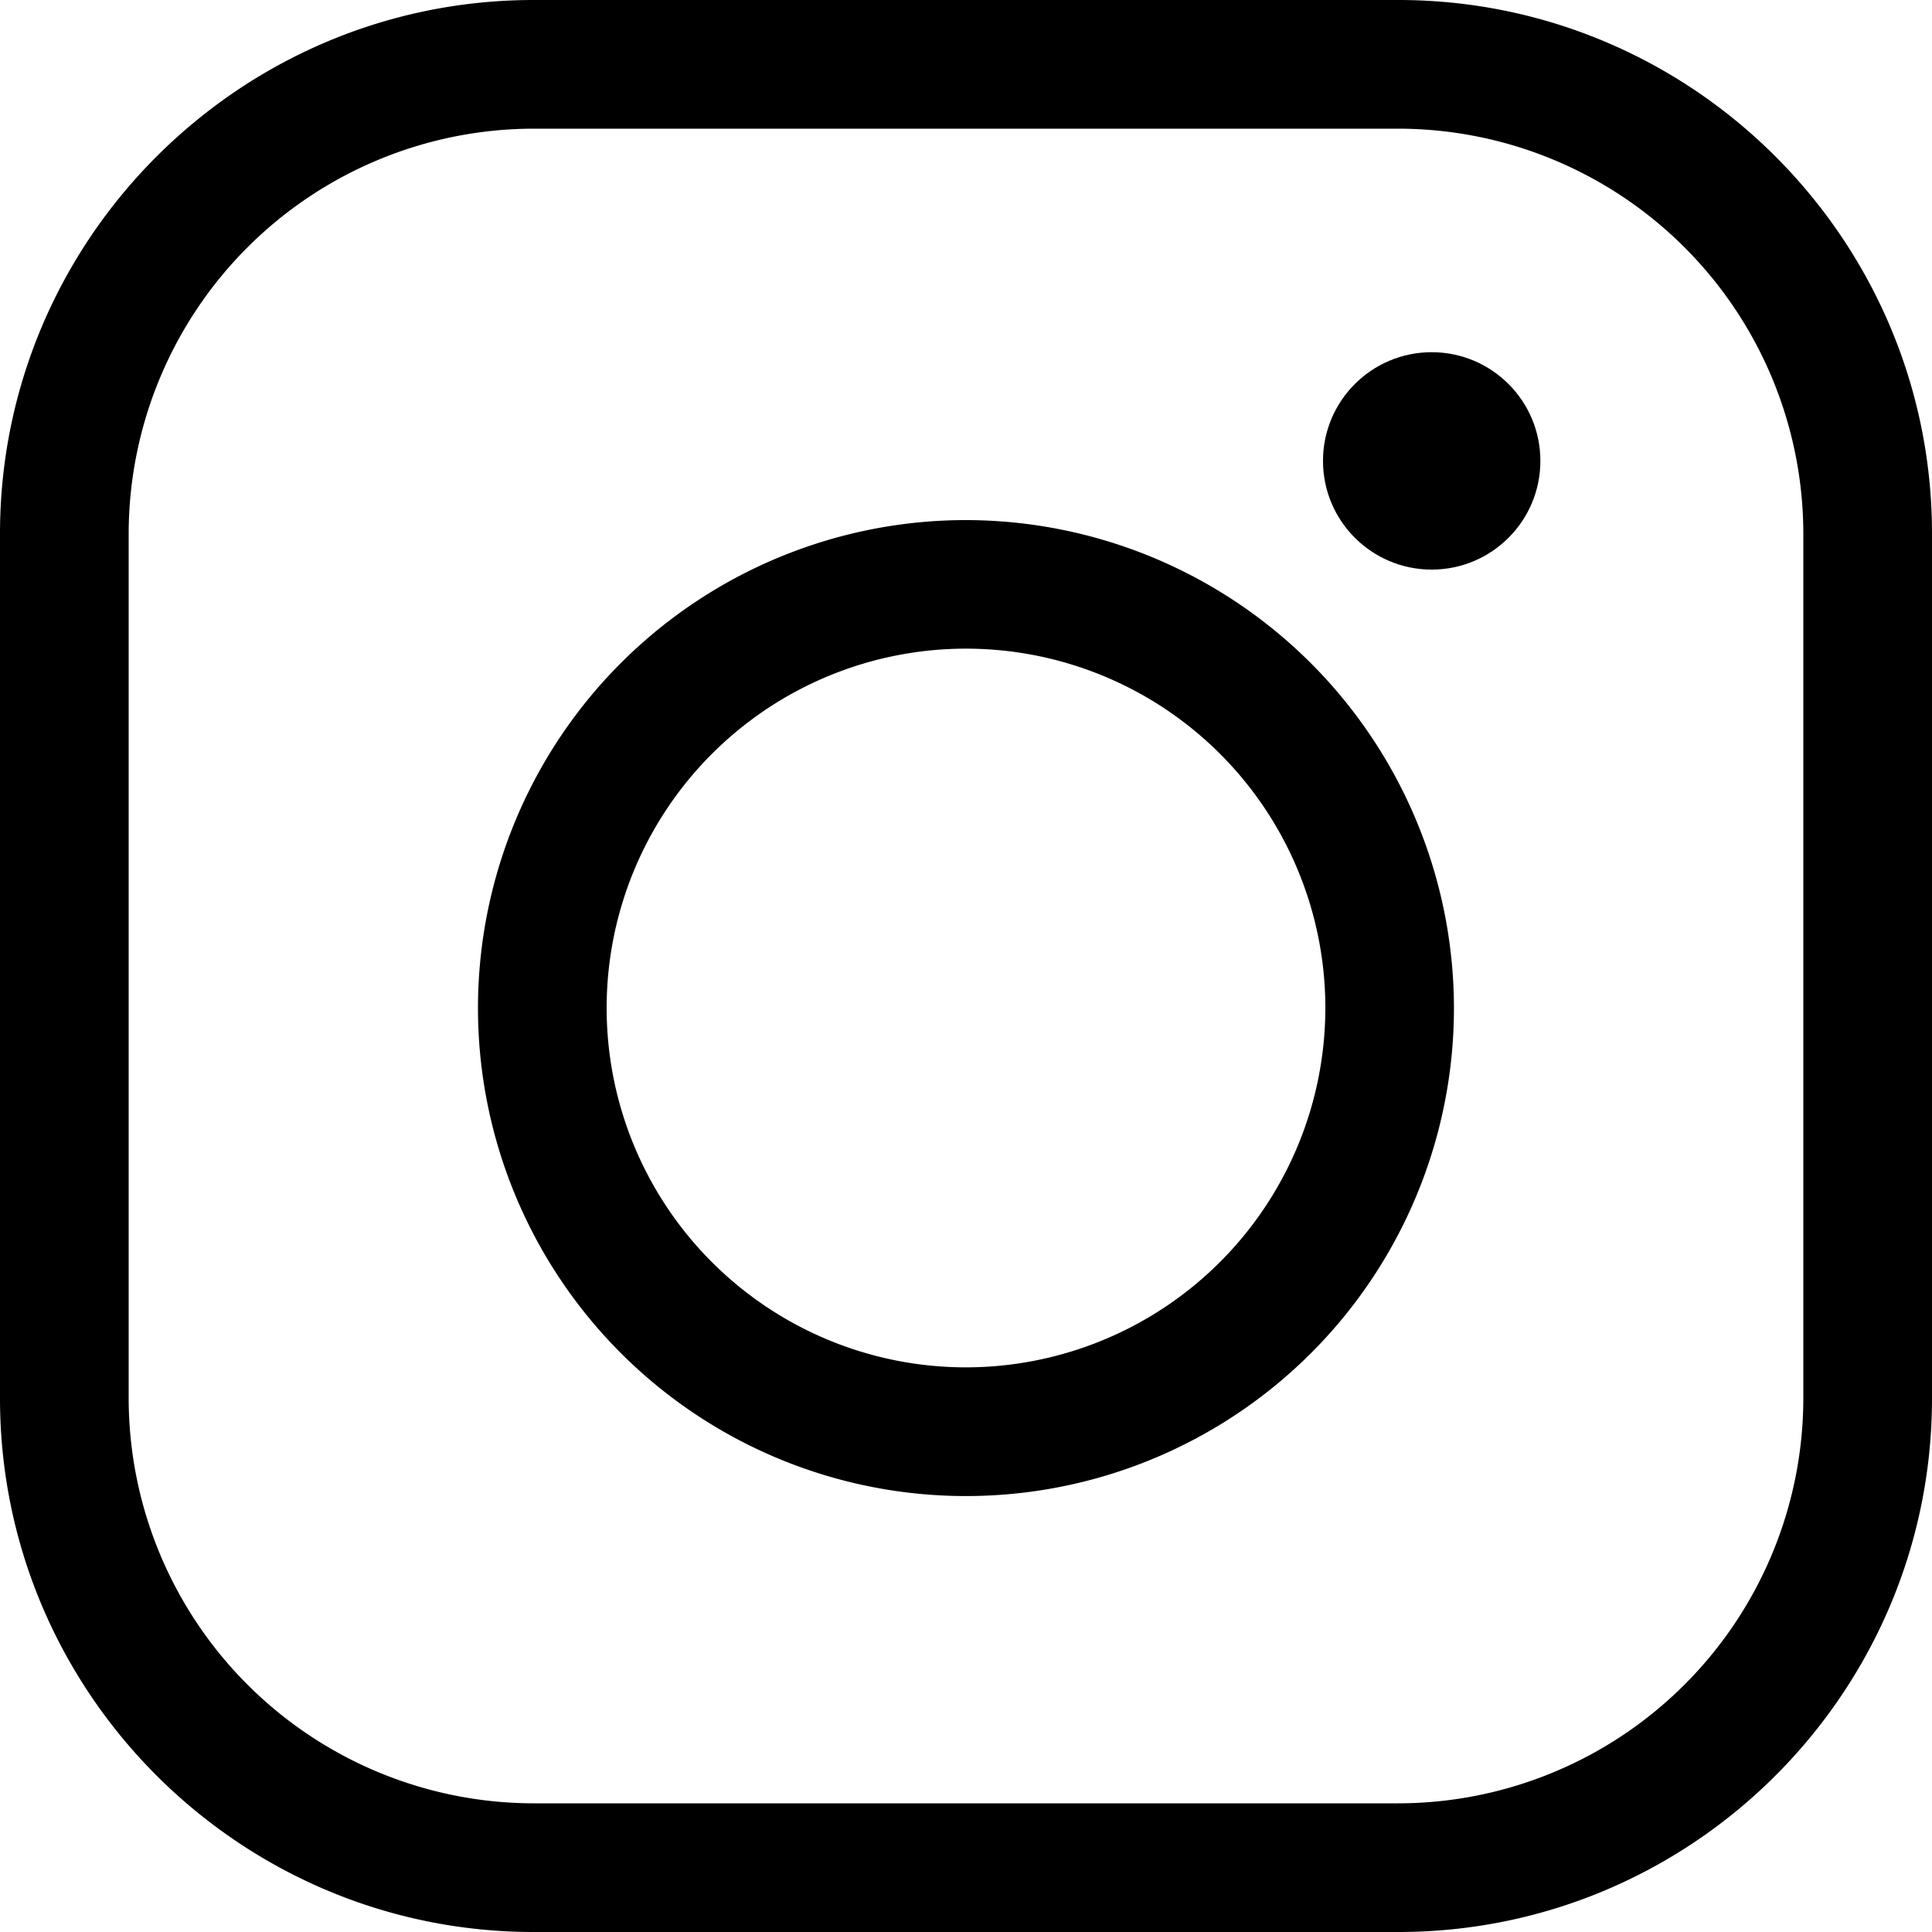 <svg 
    id="레이어_1" 
    data-name="레이어 1" 
    xmlns="http://www.w3.org/2000/svg" 
    viewBox="0 0 500 500"
>
    <!-- <defs>
        <style>.cls-1{fill:#333;}</style>
    </defs> -->
    <path 
        class="cls-1" 
        d="M361.9,0H138.1C62,0,0,62,0,138.1V361.9C0,438.05,62,500,138.1,500H361.9C438.05,500,500,438.05,500,361.9V138.1C500,62,438.05,0,361.9,0ZM466.7,361.9A104.93,104.93,0,0,1,361.9,466.7H138.1A104.93,104.93,0,0,1,33.3,361.9V138.1A104.93,104.93,0,0,1,138.1,33.3H361.9A104.93,104.93,0,0,1,466.7,138.1Z"/><path class="cls-1" d="M250,134.6A126.29,126.29,0,1,0,376.28,260.89,126.43,126.43,0,0,0,250,134.6Zm0,219.27a93,93,0,1,1,93-93A93.08,93.08,0,0,1,250,353.87Z"
    />
    <circle 
        class="cls-1" 
        cx="370.52" 
        cy="119.28" 
        r="28.13"
    />
</svg>